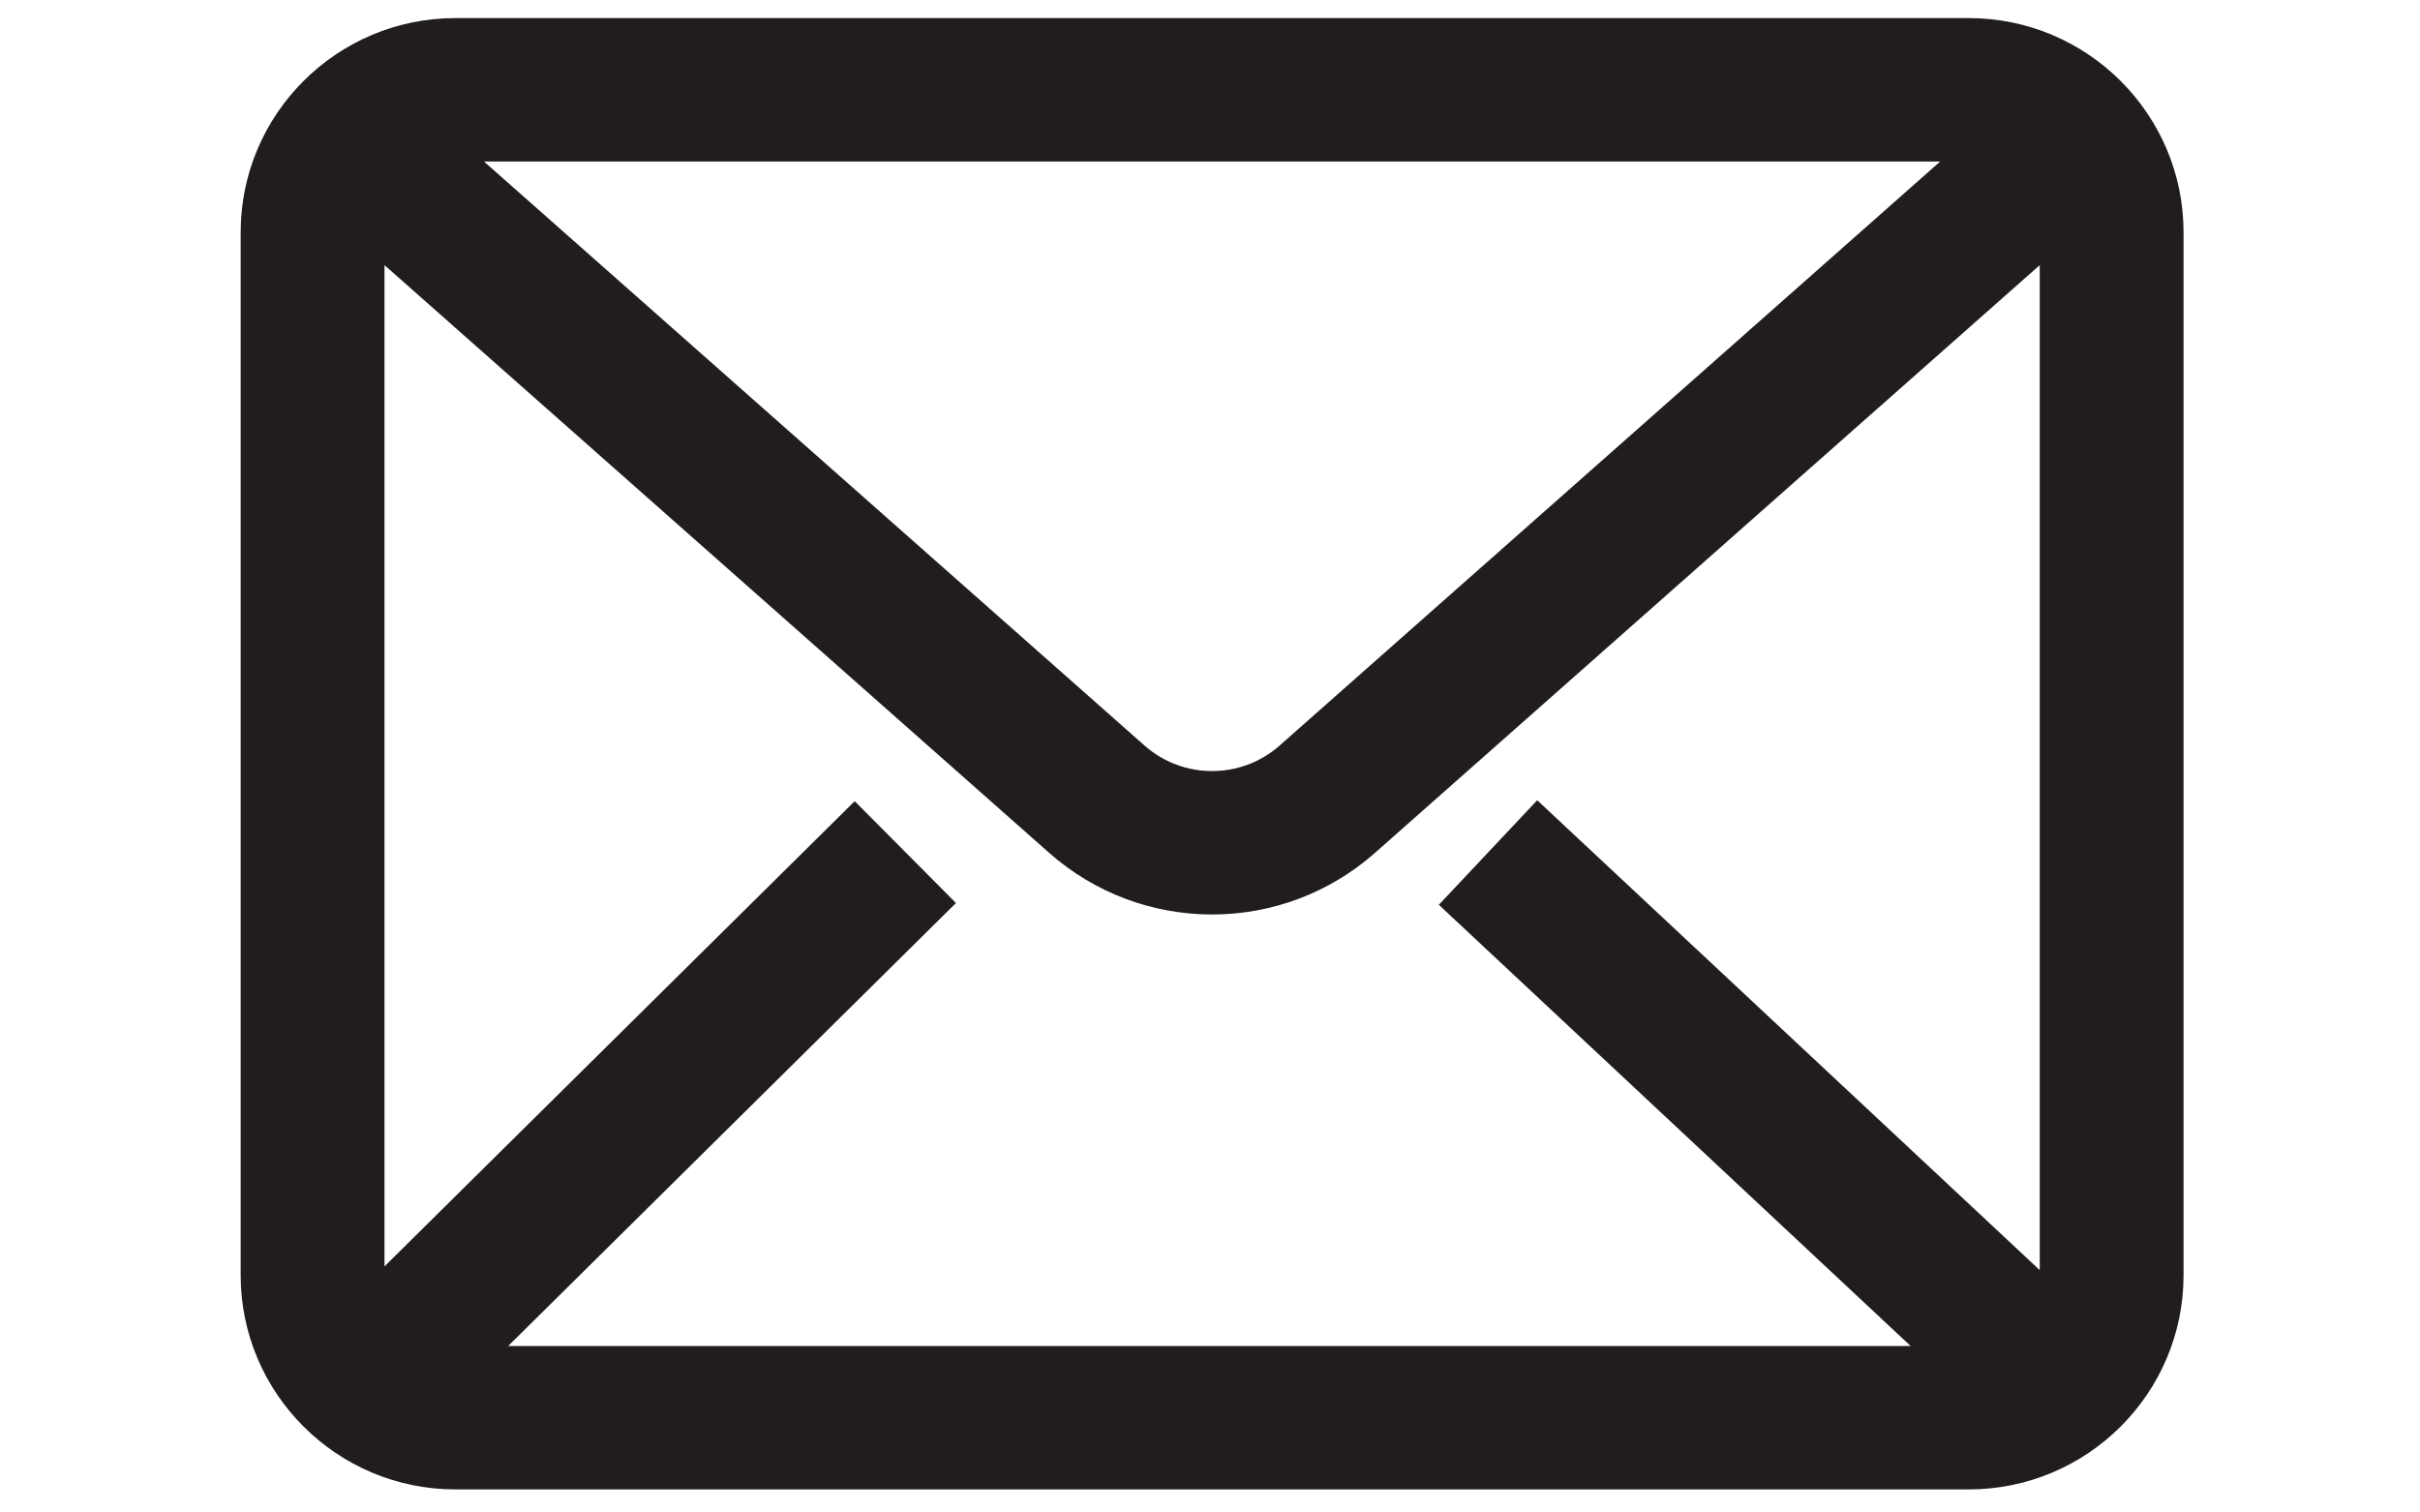 <svg xmlns="http://www.w3.org/2000/svg" width="150" viewBox="0 0 150 93.75" height="93.75" version="1.0"><defs><clipPath id="a"><path d="M 14.914 1.082 L 135.34 1.082 L 135.34 92.34 L 14.914 92.34 Z M 14.914 1.082"/></clipPath></defs><g clip-path="url(#a)"><path fill="#211D1D" d="M 79.312 46.215 C 76.926 48.32 73.332 48.32 70.945 46.215 L 30 10.012 L 120.258 10.012 Z M 95.281 49.602 L 89.184 56.082 L 118.43 83.434 L 31.496 83.434 L 59.254 55.973 L 52.977 49.66 L 23.832 78.496 L 23.832 16.434 L 65.031 52.863 C 67.816 55.328 71.402 56.684 75.129 56.684 C 78.855 56.684 82.441 55.328 85.227 52.863 L 126.43 16.434 L 126.43 78.727 Z M 122.031 1.121 L 28.227 1.121 C 20.887 1.121 14.918 7.078 14.918 14.395 L 14.918 79.047 C 14.918 86.367 20.887 92.32 28.227 92.32 L 122.031 92.32 C 129.371 92.32 135.344 86.367 135.344 79.047 L 135.344 14.395 C 135.344 7.078 129.371 1.121 122.031 1.121"/></g></svg>
